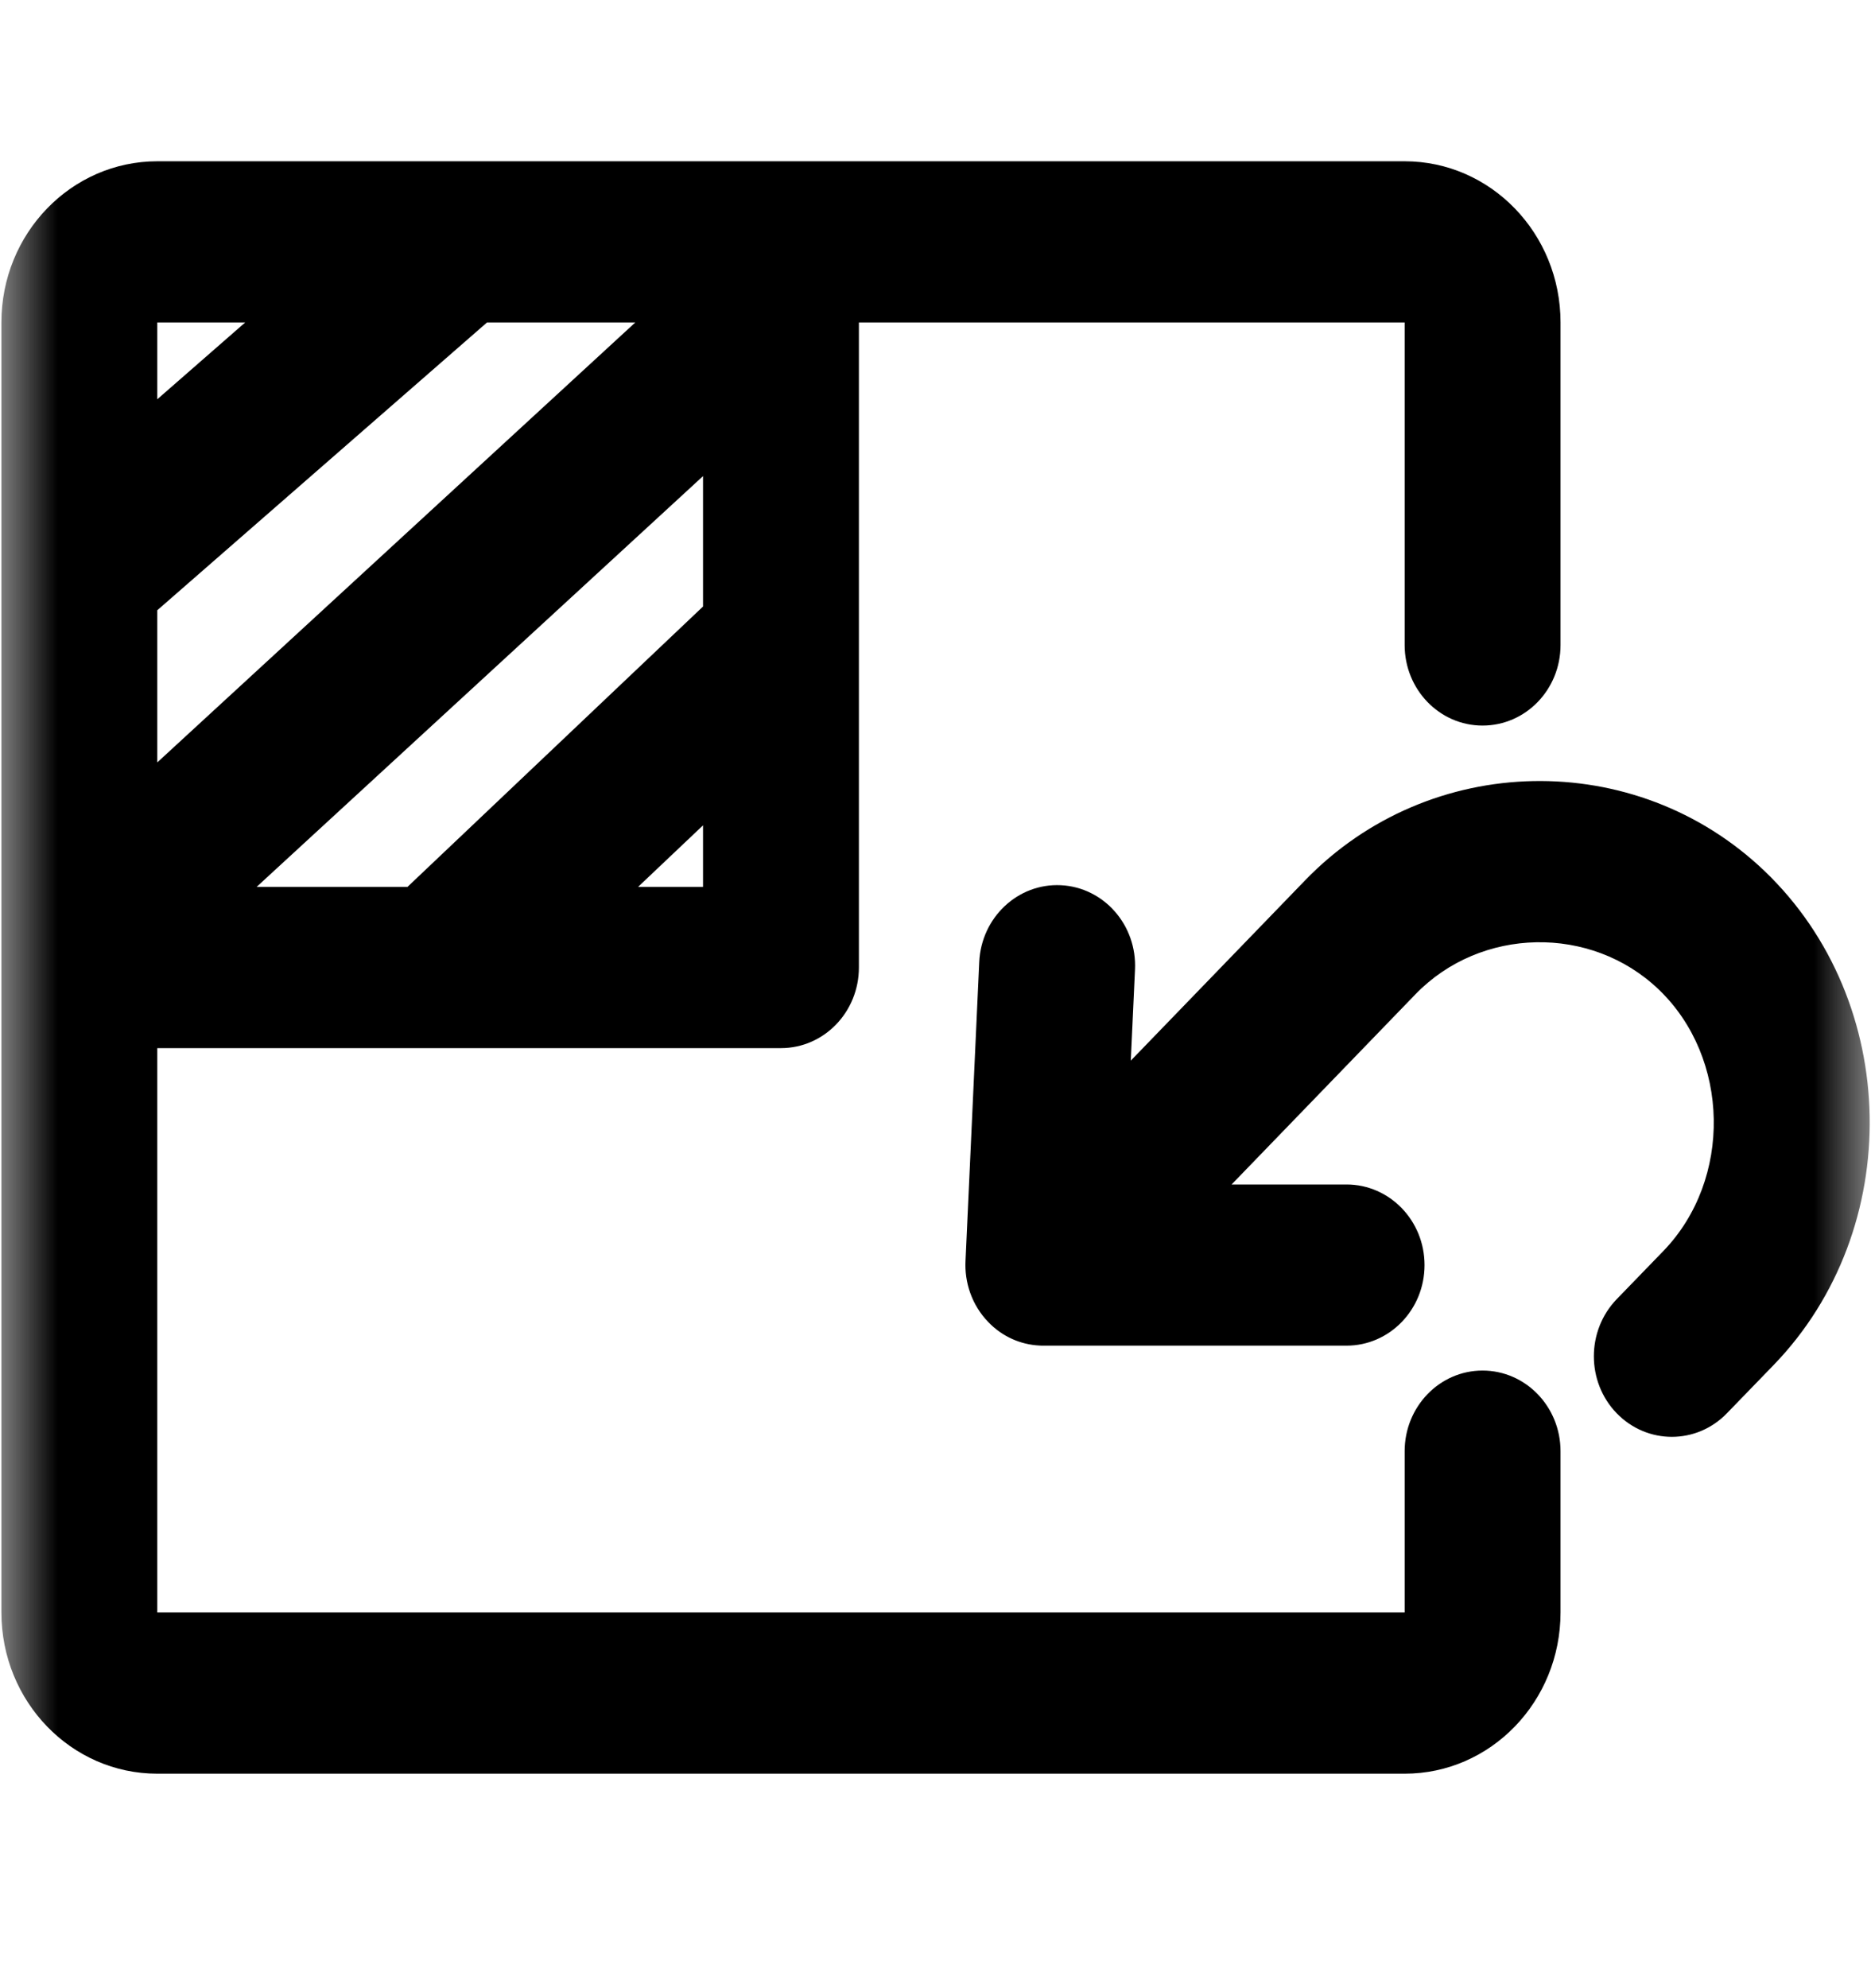 <svg width="16" height="17" viewBox="0 0 16 17" fill="none" xmlns="http://www.w3.org/2000/svg">
<mask id="mask0_102_768" style="mask-type:alpha" maskUnits="userSpaceOnUse" x="0" y="0" width="16" height="17">
<rect width="16" height="16.545" fill="#D9D9D9"/>
</mask>
<g mask="url(#mask0_102_768)">
<path fill-rule="evenodd" clip-rule="evenodd" d="M0.012 2.757C0.012 1.996 0.609 1.379 1.345 1.379H12.012C12.748 1.379 13.345 1.996 13.345 2.757V5.515C13.345 5.896 13.047 6.204 12.678 6.204C12.31 6.204 12.012 5.896 12.012 5.515V2.757H7.345V8.272C7.345 8.653 7.047 8.962 6.678 8.962H1.345V13.787H12.012V12.409C12.012 12.028 12.31 11.719 12.678 11.719C13.047 11.719 13.345 12.028 13.345 12.409V13.787C13.345 14.549 12.748 15.166 12.012 15.166H1.345C0.609 15.166 0.012 14.549 0.012 13.787V2.757ZM4.165 2.757H5.433L1.345 6.519V5.218L4.165 2.757ZM2.097 2.757L1.345 3.414V2.757H2.097ZM2.195 7.583H3.485L6.012 5.186V4.071L2.195 7.583ZM5.457 7.583H6.012V7.057L5.457 7.583Z" fill="black"/>
<path d="M8.451 11.304C8.311 11.159 8.246 10.965 8.257 10.775L8.374 8.225C8.392 7.845 8.704 7.551 9.072 7.569C9.44 7.587 9.724 7.91 9.706 8.291L9.67 9.069L11.161 7.527C12.225 6.427 13.985 6.391 15.09 7.448C16.258 8.566 16.292 10.508 15.168 11.671L14.768 12.084C14.508 12.353 14.086 12.353 13.825 12.084C13.565 11.815 13.565 11.379 13.825 11.109L14.225 10.696C14.815 10.085 14.796 9.045 14.184 8.46C13.605 7.906 12.662 7.925 12.104 8.502L10.532 10.128L11.515 10.128C11.883 10.128 12.182 10.436 12.182 10.817C12.182 11.198 11.883 11.506 11.515 11.506L8.922 11.506C8.911 11.506 8.899 11.506 8.888 11.505C8.729 11.497 8.572 11.43 8.451 11.304Z" fill="black"/>
</g>
</svg>
